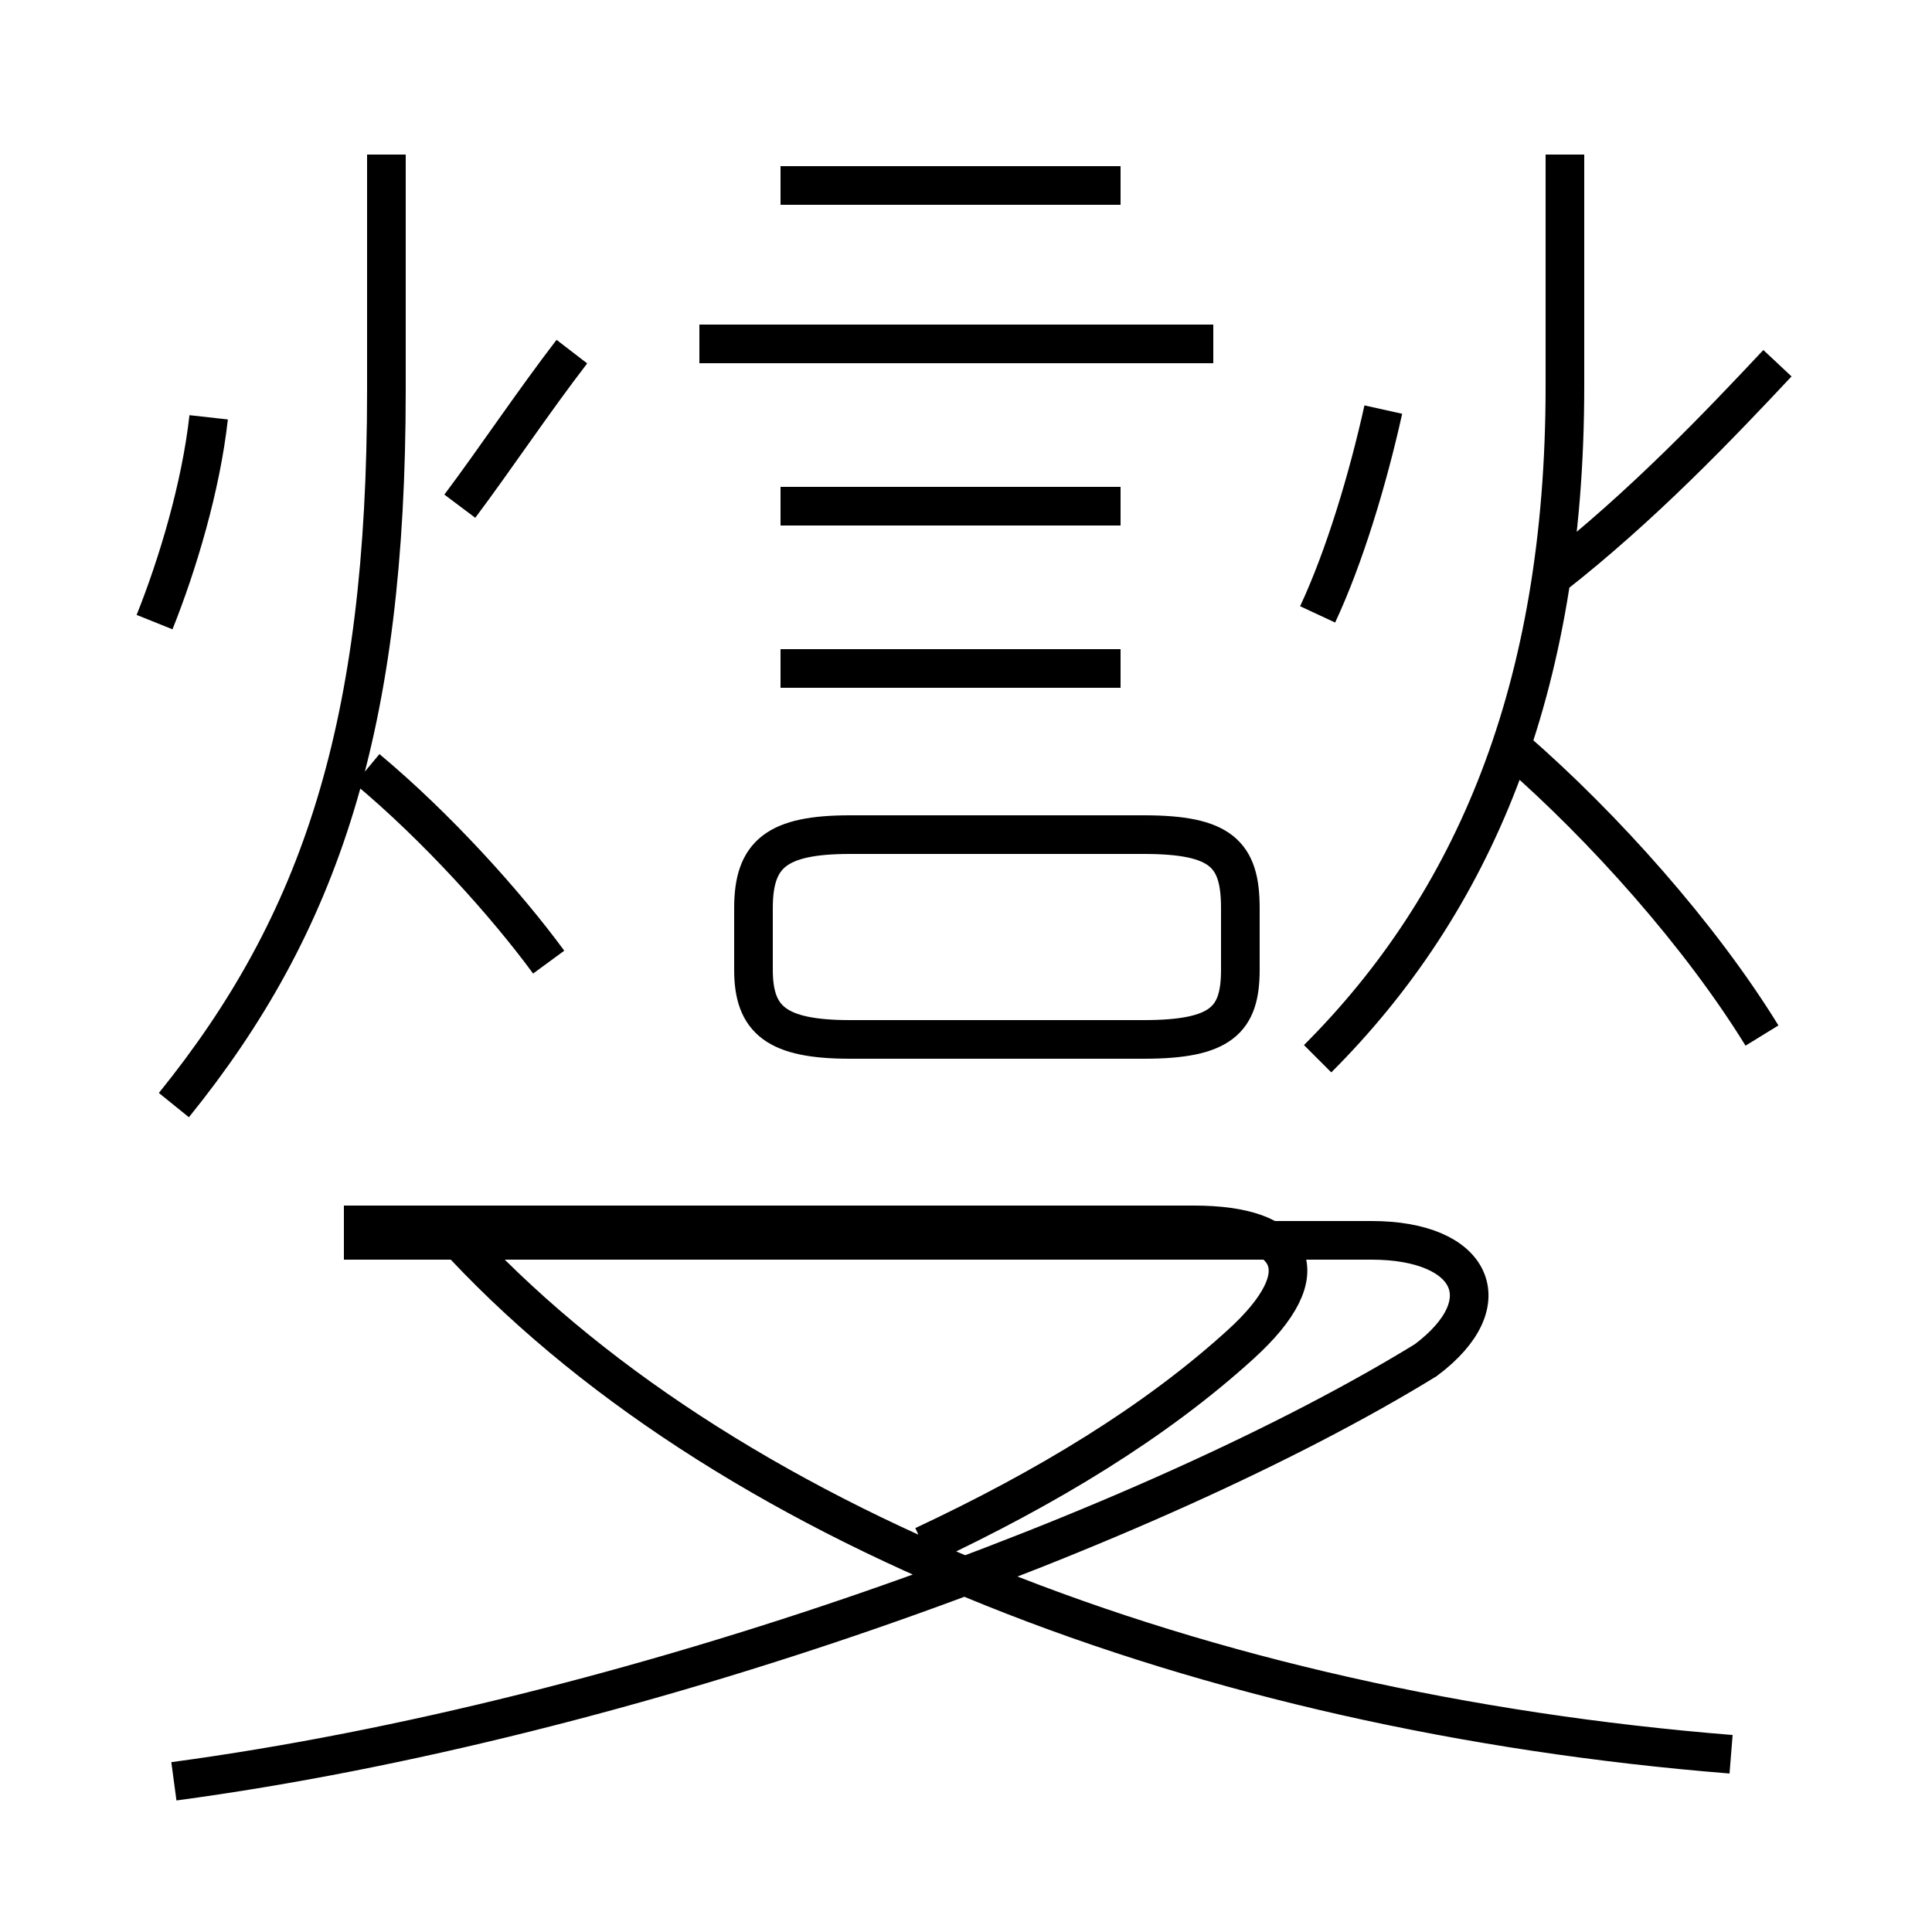 <?xml version='1.0' encoding='utf8'?>
<svg viewBox="0.0 -6.0 50.0 50.0" version="1.1" xmlns="http://www.w3.org/2000/svg">
<rect x="0.0" y="-6.0" width="50.0" height="50.0" fill="#808080" stroke="none"/>
<rect x="-1000" y="-1000" width="2000" height="2000" stroke="white" fill="white"/>
<g style="fill:white;stroke:#000000;  stroke-width:1">
<path d="M 4.5 2.1 C 16.4 0.5 29.9 -4.5 36.9 -8.8 C 38.9 -10.3 38.1 -11.9 35.5 -11.9 L 8.9 -11.9 M 44.8 1.4 C 31.1 0.3 18.6 -4.5 11.7 -12.1 M 4.5 -15.4 C 8.3 -20.1 10.0 -25.2 10.0 -33.9 L 10.0 -40.0 M 23.9 -4.0 C 27.1 -5.5 29.9 -7.2 32.1 -9.2 C 34.2 -11.1 33.5 -12.3 30.9 -12.3 L 8.9 -12.3 M 4.0 -27.9 C 4.6 -29.4 5.2 -31.4 5.4 -33.2 M 14.2 -19.1 C 13.1 -20.6 11.3 -22.6 9.5 -24.1 M 29.6 -22.4 L 22.0 -22.4 C 20.1 -22.4 19.5 -21.9 19.5 -20.5 L 19.5 -18.9 C 19.5 -17.6 20.1 -17.1 22.0 -17.1 L 29.6 -17.1 C 31.6 -17.1 32.1 -17.6 32.1 -18.9 L 32.1 -20.5 C 32.1 -21.9 31.6 -22.4 29.6 -22.4 Z M 29.0 -26.7 L 20.2 -26.7 M 29.0 -30.9 L 20.2 -30.9 M 11.9 -30.9 C 12.8 -32.1 13.8 -33.6 14.8 -34.9 M 29.0 -39.2 L 20.2 -39.2 M 31.4 -35.1 L 18.1 -35.1 M 34.1 -16.6 C 38.1 -20.6 40.5 -26.1 40.5 -34.0 L 40.5 -40.0 M 45.6 -17.2 C 44.0 -19.8 41.5 -22.6 39.2 -24.6 M 34.1 -28.1 C 34.8 -29.6 35.4 -31.6 35.8 -33.4 M 40.2 -29.1 C 42.5 -30.9 44.5 -33.0 46.0 -34.6" transform="translate(0.0, 38.0)" />
</g>
</svg>